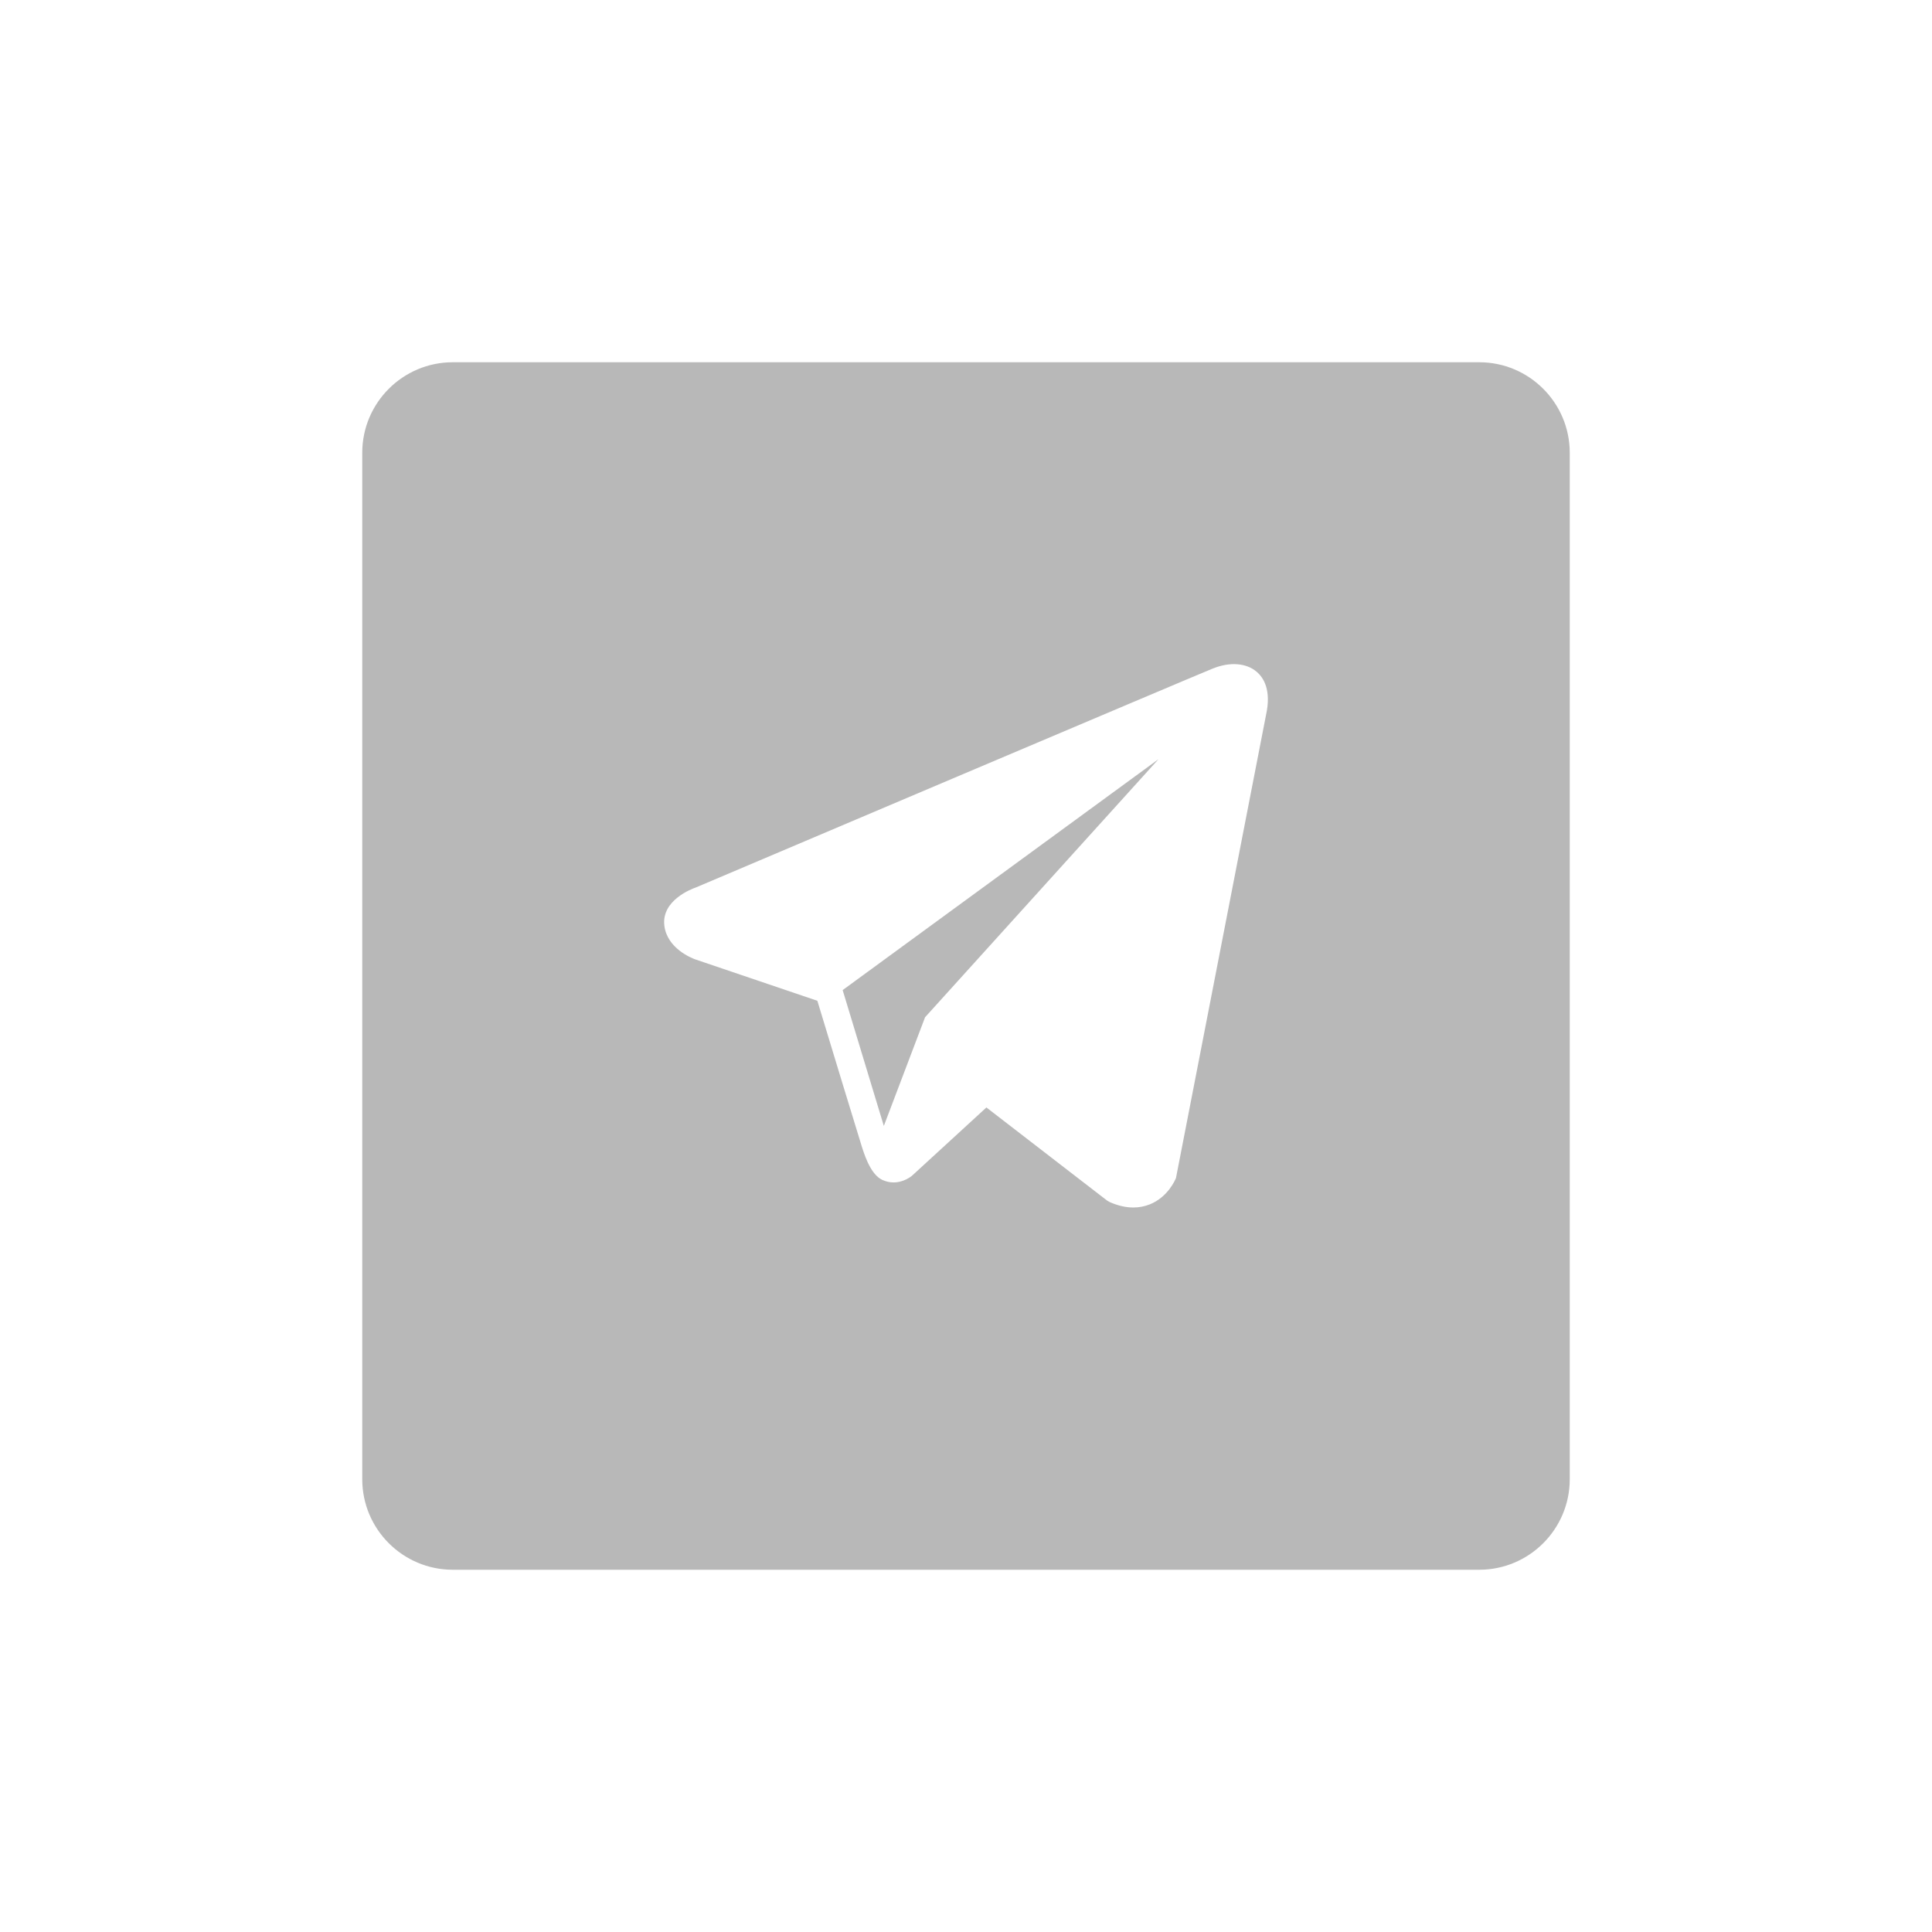 <svg width="32" height="32" viewBox="0 0 32 32" fill="none" xmlns="http://www.w3.org/2000/svg">
<path fill-rule="evenodd" clip-rule="evenodd" d="M7.5 6C6.672 6 6 6.672 6 7.5V24.5C6 25.328 6.672 26 7.5 26H24.5C25.328 26 26 25.328 26 24.5V7.5C26 6.672 25.328 6 24.5 6H7.5ZM20.096 11.07C20.373 10.96 20.641 10.981 20.811 11.124C20.933 11.226 21.06 11.434 20.969 11.844L19.478 19.511C19.465 19.543 19.346 19.825 19.047 19.947C18.959 19.982 18.867 20 18.771 20C18.647 20 18.517 19.97 18.382 19.911L18.334 19.883L16.338 18.343L15.102 19.477C14.992 19.563 14.821 19.622 14.65 19.557C14.455 19.498 14.344 19.213 14.276 18.996C14.175 18.675 13.746 17.261 13.575 16.698C13.56 16.651 13.548 16.61 13.538 16.576L11.515 15.89C11.465 15.872 11.051 15.714 11.004 15.333C10.951 14.91 11.465 14.72 11.524 14.7C11.848 14.562 19.804 11.186 20.095 11.07H20.096ZM14.639 18.649L15.322 16.849L19.188 12.575L13.957 16.399L14.639 18.649Z" fill="#B8B8B8"/>
</svg>
